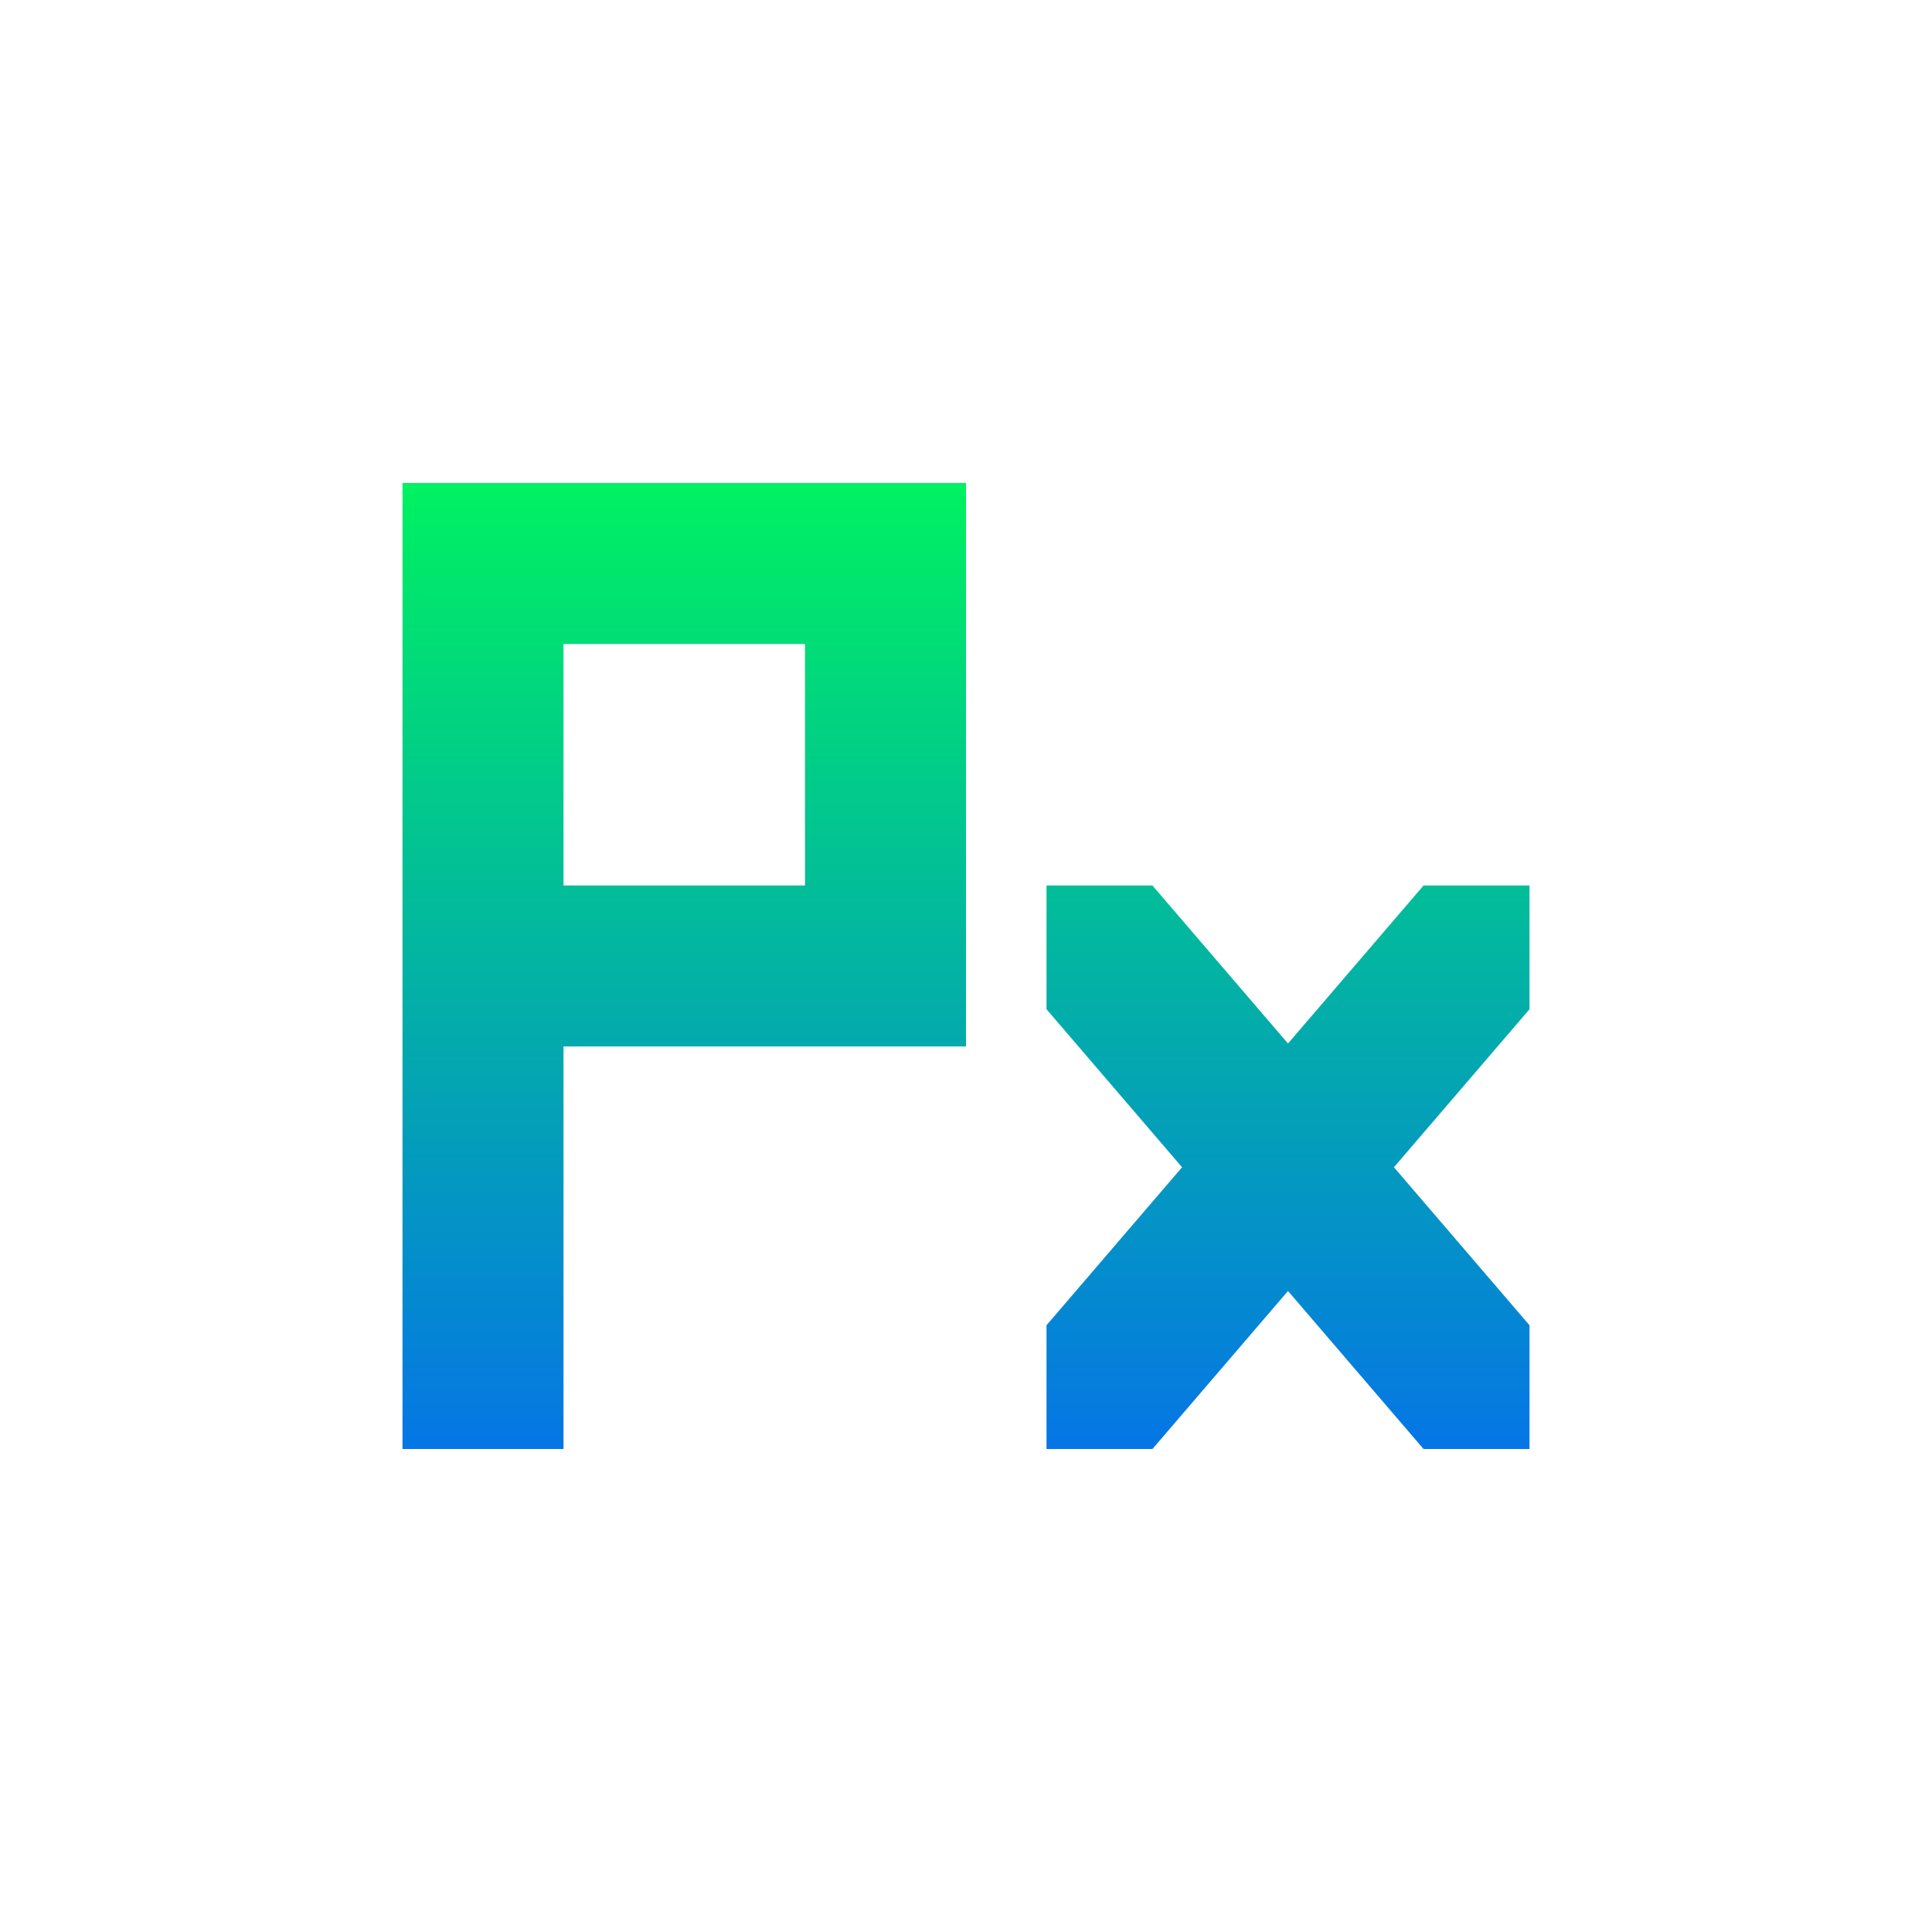 <svg xmlns="http://www.w3.org/2000/svg" width="24" height="24" version="1.1">
 <defs>
  <style id="current-color-scheme" type="text/css">
    .ColorScheme-Text { color: #d3dae3; } .ColorScheme-Highlight { color:#5294e2; }
  </style>
  <linearGradient id="rainblue" x1="0%" x2="0%" y1="0%" y2="100%">
    <stop offset="0%" style="stop-color:#00F260; stop-opacity:1"/>
    <stop offset="100%" style="stop-color:#0575E6; stop-opacity:1"/>
  </linearGradient>
 </defs>
  <path fill="url(#rainblue)" class="ColorScheme-Text" d="m 5,6 v 2 3 2 5 h 2 v -5 h 5 V 11 6 H 7 Z m 2,2 h 3 v 3 H 7 Z m 6,3 v 1.537 L 14.684,14.5 13,16.463 V 18 h 1.316 L 16,16.037 17.684,18 H 19 V 16.463 L 17.316,14.5 19,12.537 V 11 H 17.684 L 16,12.963 14.316,11 Z"/>
</svg>
